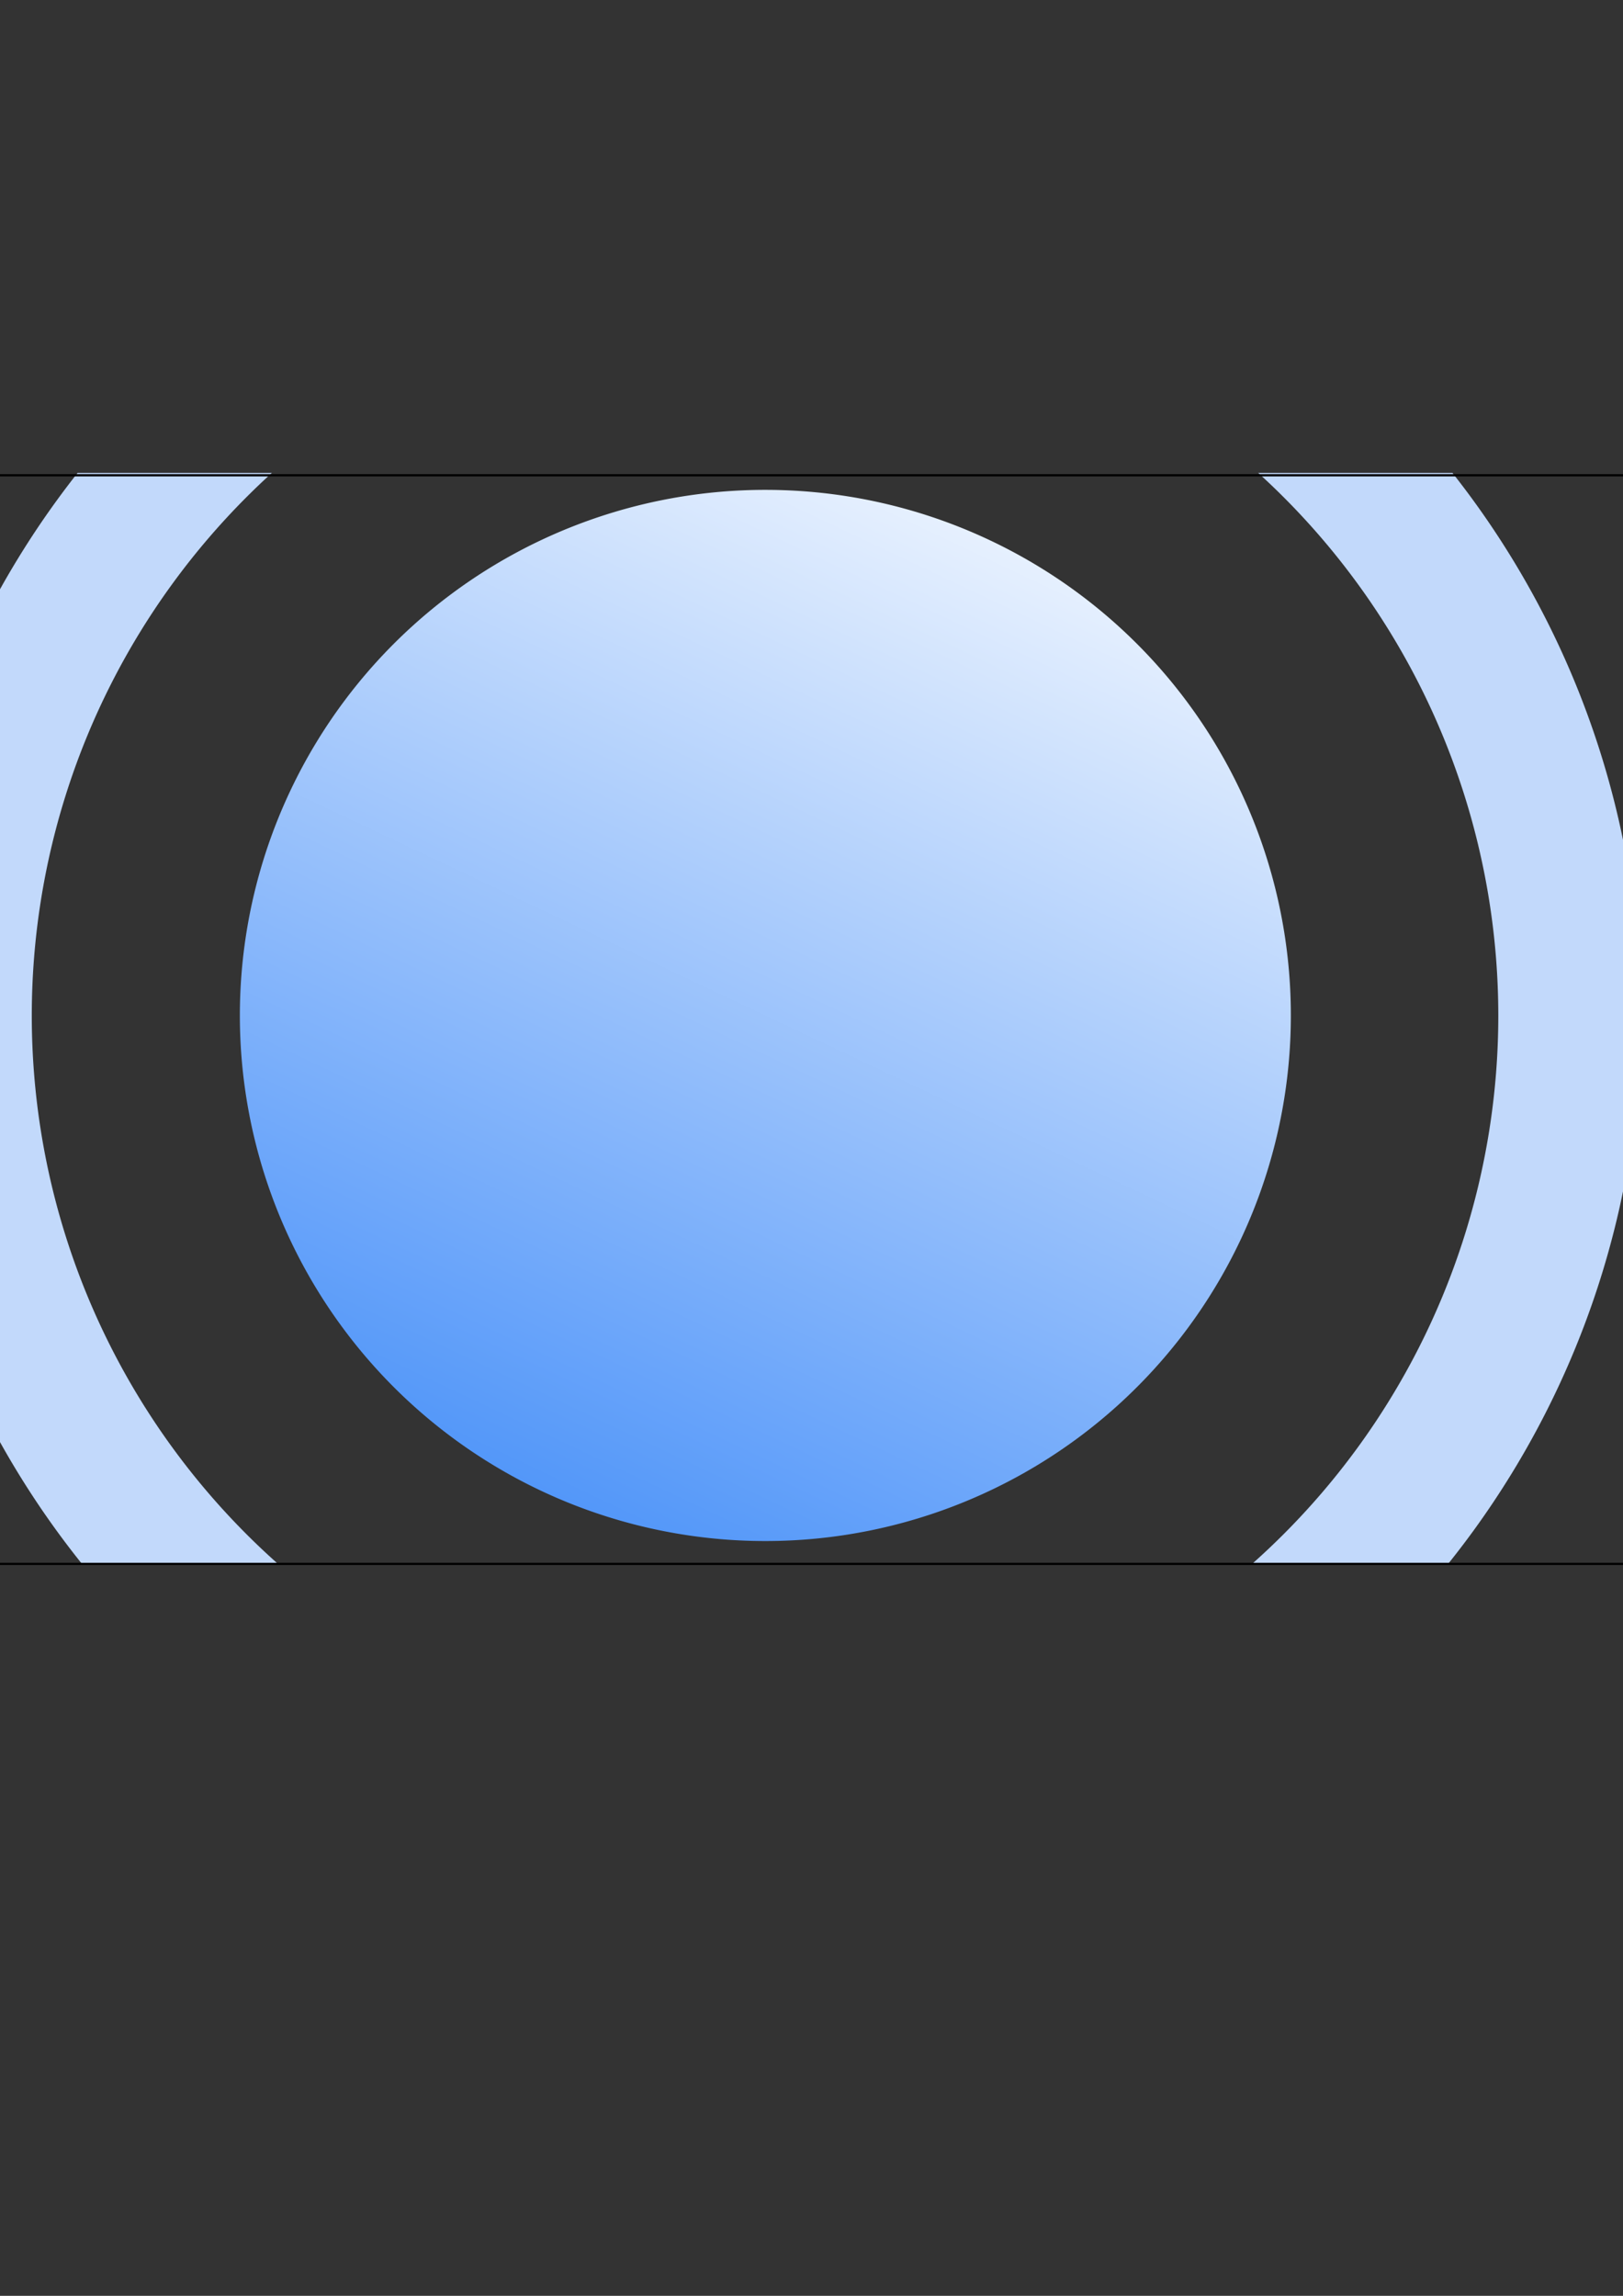 <?xml version="1.0" encoding="UTF-8" standalone="no"?>
<!-- Created with Inkscape (http://www.inkscape.org/) -->

<svg
   xmlns:dc="http://purl.org/dc/elements/1.1/"
   xmlns:cc="http://creativecommons.org/ns#"
   xmlns:rdf="http://www.w3.org/1999/02/22-rdf-syntax-ns#"
   xmlns:svg="http://www.w3.org/2000/svg"
   xmlns="http://www.w3.org/2000/svg"
   xmlns:xlink="http://www.w3.org/1999/xlink"
   xmlns:sodipodi="http://sodipodi.sourceforge.net/DTD/sodipodi-0.dtd"
   xmlns:inkscape="http://www.inkscape.org/namespaces/inkscape"
   width="744.094"
   height="1052.362"
   id="svg3204"
   version="1.1"
   inkscape:version="0.48.4 r9939"
   sodipodi:docname="FeatureGraphic.svg">
  <rect width="100%" height="100%" fill="#333333" stroke="none"/>
  <defs
     id="defs3206">
    <linearGradient
       inkscape:collect="always"
       xlink:href="#linearGradient3837"
       id="linearGradient3843"
       x1="470"
       y1="597.362"
       x2="530"
       y2="597.362"
       gradientUnits="userSpaceOnUse" />
    <linearGradient
       id="linearGradient3837">
      <stop
         style="stop-color:#5397f9;stop-opacity:1;"
         offset="0"
         id="stop3839" />
      <stop
         style="stop-color:#e6f0fe;stop-opacity:1;"
         offset="1"
         id="stop3841" />
    </linearGradient>
    <linearGradient
       y2="597.362"
       x2="530"
       y1="597.362"
       x1="470"
       gradientUnits="userSpaceOnUse"
       id="linearGradient3202"
       xlink:href="#linearGradient3837"
       inkscape:collect="always" />
    <linearGradient
       y2="597.362"
       x2="530"
       y1="597.362"
       x1="470"
       gradientUnits="userSpaceOnUse"
       id="linearGradient3202-3"
       xlink:href="#linearGradient3837-6"
       inkscape:collect="always" />
    <linearGradient
       id="linearGradient3837-6">
      <stop
         style="stop-color:#5397f9;stop-opacity:1;"
         offset="0"
         id="stop3839-7" />
      <stop
         style="stop-color:#e6f0fe;stop-opacity:1;"
         offset="1"
         id="stop3841-5" />
    </linearGradient>
    <linearGradient
       y2="597.362"
       x2="530"
       y1="597.362"
       x1="470"
       gradientUnits="userSpaceOnUse"
       id="linearGradient3247"
       xlink:href="#linearGradient3837-6"
       inkscape:collect="always" />
    <clipPath
       clipPathUnits="userSpaceOnUse"
       id="clipPath4125">
      <rect
         style="fill:none;stroke:#000000;stroke-width:0.303;stroke-linecap:butt;stroke-linejoin:round;stroke-miterlimit:4;stroke-opacity:1;stroke-dasharray:none;stroke-dashoffset:0"
         id="rect4127"
         width="310.551"
         height="151.784"
         x="194.27"
         y="460.289" />
    </clipPath>
    <clipPath
       clipPathUnits="userSpaceOnUse"
       id="clipPath4129">
      <rect
         style="fill:none;stroke:#000000;stroke-width:0.465;stroke-linecap:butt;stroke-linejoin:round;stroke-miterlimit:4;stroke-opacity:1;stroke-dasharray:none;stroke-dashoffset:0"
         id="rect4131"
         width="475.466"
         height="232.388"
         x="285.692"
         y="-406.484"
         transform="matrix(0.428,0.904,-0.904,0.428,0,0)" />
    </clipPath>
    <clipPath
       clipPathUnits="userSpaceOnUse"
       id="clipPath4133">
      <rect
         style="fill:none;stroke:#000000;stroke-width:0.081;stroke-linecap:butt;stroke-linejoin:round;stroke-miterlimit:4;stroke-opacity:1;stroke-dasharray:none;stroke-dashoffset:0"
         id="rect4135"
         width="83.203"
         height="40.666"
         x="460.534"
         y="577.129" />
    </clipPath>
    <clipPath
       clipPathUnits="userSpaceOnUse"
       id="clipPath4137">
      <rect
         style="fill:none;stroke:#000000;stroke-width:0.124;stroke-linecap:butt;stroke-linejoin:round;stroke-miterlimit:4;stroke-opacity:1;stroke-dasharray:none;stroke-dashoffset:0"
         id="rect4139"
         width="127.387"
         height="62.261"
         x="693.355"
         y="-227.598"
         transform="matrix(0.428,0.904,-0.904,0.428,0,0)" />
    </clipPath>
  </defs>
  <sodipodi:namedview
     id="base"
     pagecolor="#ffffff"
     bordercolor="#666666"
     borderopacity="1.0"
     inkscape:pageopacity="0.0"
     inkscape:pageshadow="2"
     inkscape:zoom="0.49497475"
     inkscape:cx="-256.1553"
     inkscape:cy="382.65379"
     inkscape:document-units="px"
     inkscape:current-layer="layer1"
     showgrid="false"
     inkscape:window-width="2381"
     inkscape:window-height="825"
     inkscape:window-x="171"
     inkscape:window-y="0"
     inkscape:window-maximized="0"
     inkscape:snap-bbox="true" />
  <g
     inkscape:label="Layer 1"
     inkscape:groupmode="layer"
     id="layer1">
    <path
       transform="matrix(3.433,-7.26,7.26,3.433,-5702.455,2044.726)"
       sodipodi:type="arc"
       style="color:#000000;fill:url(#linearGradient3202);fill-opacity:1;fill-rule:evenodd;stroke:none;stroke-width:1px;marker:none;visibility:visible;display:inline;overflow:visible;enable-background:accumulate"
       id="path5603-11"
       sodipodi:cx="500"
       sodipodi:cy="597.36218"
       sodipodi:rx="30"
       sodipodi:ry="30"
       d="m 530,597.362 a 30,30 0 1 1 -60,0 30,30 0 1 1 60,0 z"
       inkscape:export-filename="/home/ikh/timeMarker/FeatureGraphic.png"
       inkscape:export-xdpi="89.92643"
       inkscape:export-ydpi="89.92643"
       clip-path="url(#clipPath4137)" />
    <path
       d="m 530,597.362 a 30,30 0 1 1 -60,0 30,30 0 1 1 60,0 z"
       sodipodi:ry="30"
       sodipodi:rx="30"
       sodipodi:cy="597.36218"
       sodipodi:cx="500"
       id="path5607-00"
       style="color:#000000;fill:none;stroke:#c2d9fb;stroke-width:5.315;stroke-miterlimit:4;stroke-opacity:1;stroke-dasharray:none;marker:none;visibility:visible;display:inline;overflow:visible;enable-background:accumulate"
       sodipodi:type="arc"
       transform="matrix(12.295,0,0,12.295,-5796.754,-6879)"
       inkscape:export-filename="/home/ikh/timeMarker/FeatureGraphic.png"
       inkscape:export-xdpi="89.92643"
       inkscape:export-ydpi="89.92643"
       clip-path="url(#clipPath4133)" />
    <path
       transform="matrix(0.92,-1.945,1.945,0.92,-749.039,1091.546)"
       sodipodi:type="arc"
       style="opacity:0.454;color:#000000;fill:url(#linearGradient3247);fill-opacity:1;fill-rule:evenodd;stroke:none;stroke-width:1px;marker:none;visibility:visible;display:inline;overflow:visible;enable-background:accumulate"
       id="path5603-11-3"
       sodipodi:cx="500"
       sodipodi:cy="597.36218"
       sodipodi:rx="30"
       sodipodi:ry="30"
       d="m 530,597.362 a 30,30 0 1 1 -60,0 30,30 0 1 1 60,0 z"
       inkscape:export-filename="/home/ikh/timeMarker/FeatureGraphic.png"
       inkscape:export-xdpi="89.92643"
       inkscape:export-ydpi="89.92643"
       clip-path="url(#clipPath4129)" />
    <path
       d="m 530,597.362 a 30,30 0 1 1 -60,0 30,30 0 1 1 60,0 z"
       sodipodi:ry="30"
       sodipodi:rx="30"
       sodipodi:cy="597.36218"
       sodipodi:cx="500"
       id="path5607-00-5"
       style="opacity:0.454;color:#000000;fill:none;stroke:#c2d9fb;stroke-width:5.315;stroke-miterlimit:4;stroke-opacity:1;stroke-dasharray:none;marker:none;visibility:visible;display:inline;overflow:visible;enable-background:accumulate"
       sodipodi:type="arc"
       transform="matrix(3.294,0,0,3.294,-774.304,-1299.297)"
       inkscape:export-filename="/home/ikh/timeMarker/FeatureGraphic.png"
       inkscape:export-xdpi="89.92643"
       inkscape:export-ydpi="89.92643"
       clip-path="url(#clipPath4125)" />
    <rect
       style="fill:none;stroke:#000000;stroke-width:0.999;stroke-linecap:butt;stroke-linejoin:round;stroke-miterlimit:4;stroke-opacity:1;stroke-dasharray:none;stroke-dashoffset:0"
       id="rect4036-2"
       width="1023.001"
       height="499.002"
       x="-135.724"
       y="217.861"
       inkscape:export-filename="/home/ikh/timeMarker/FeatureGraphic.png"
       inkscape:export-xdpi="89.92643"
       inkscape:export-ydpi="89.92643" />
  </g>
</svg>

